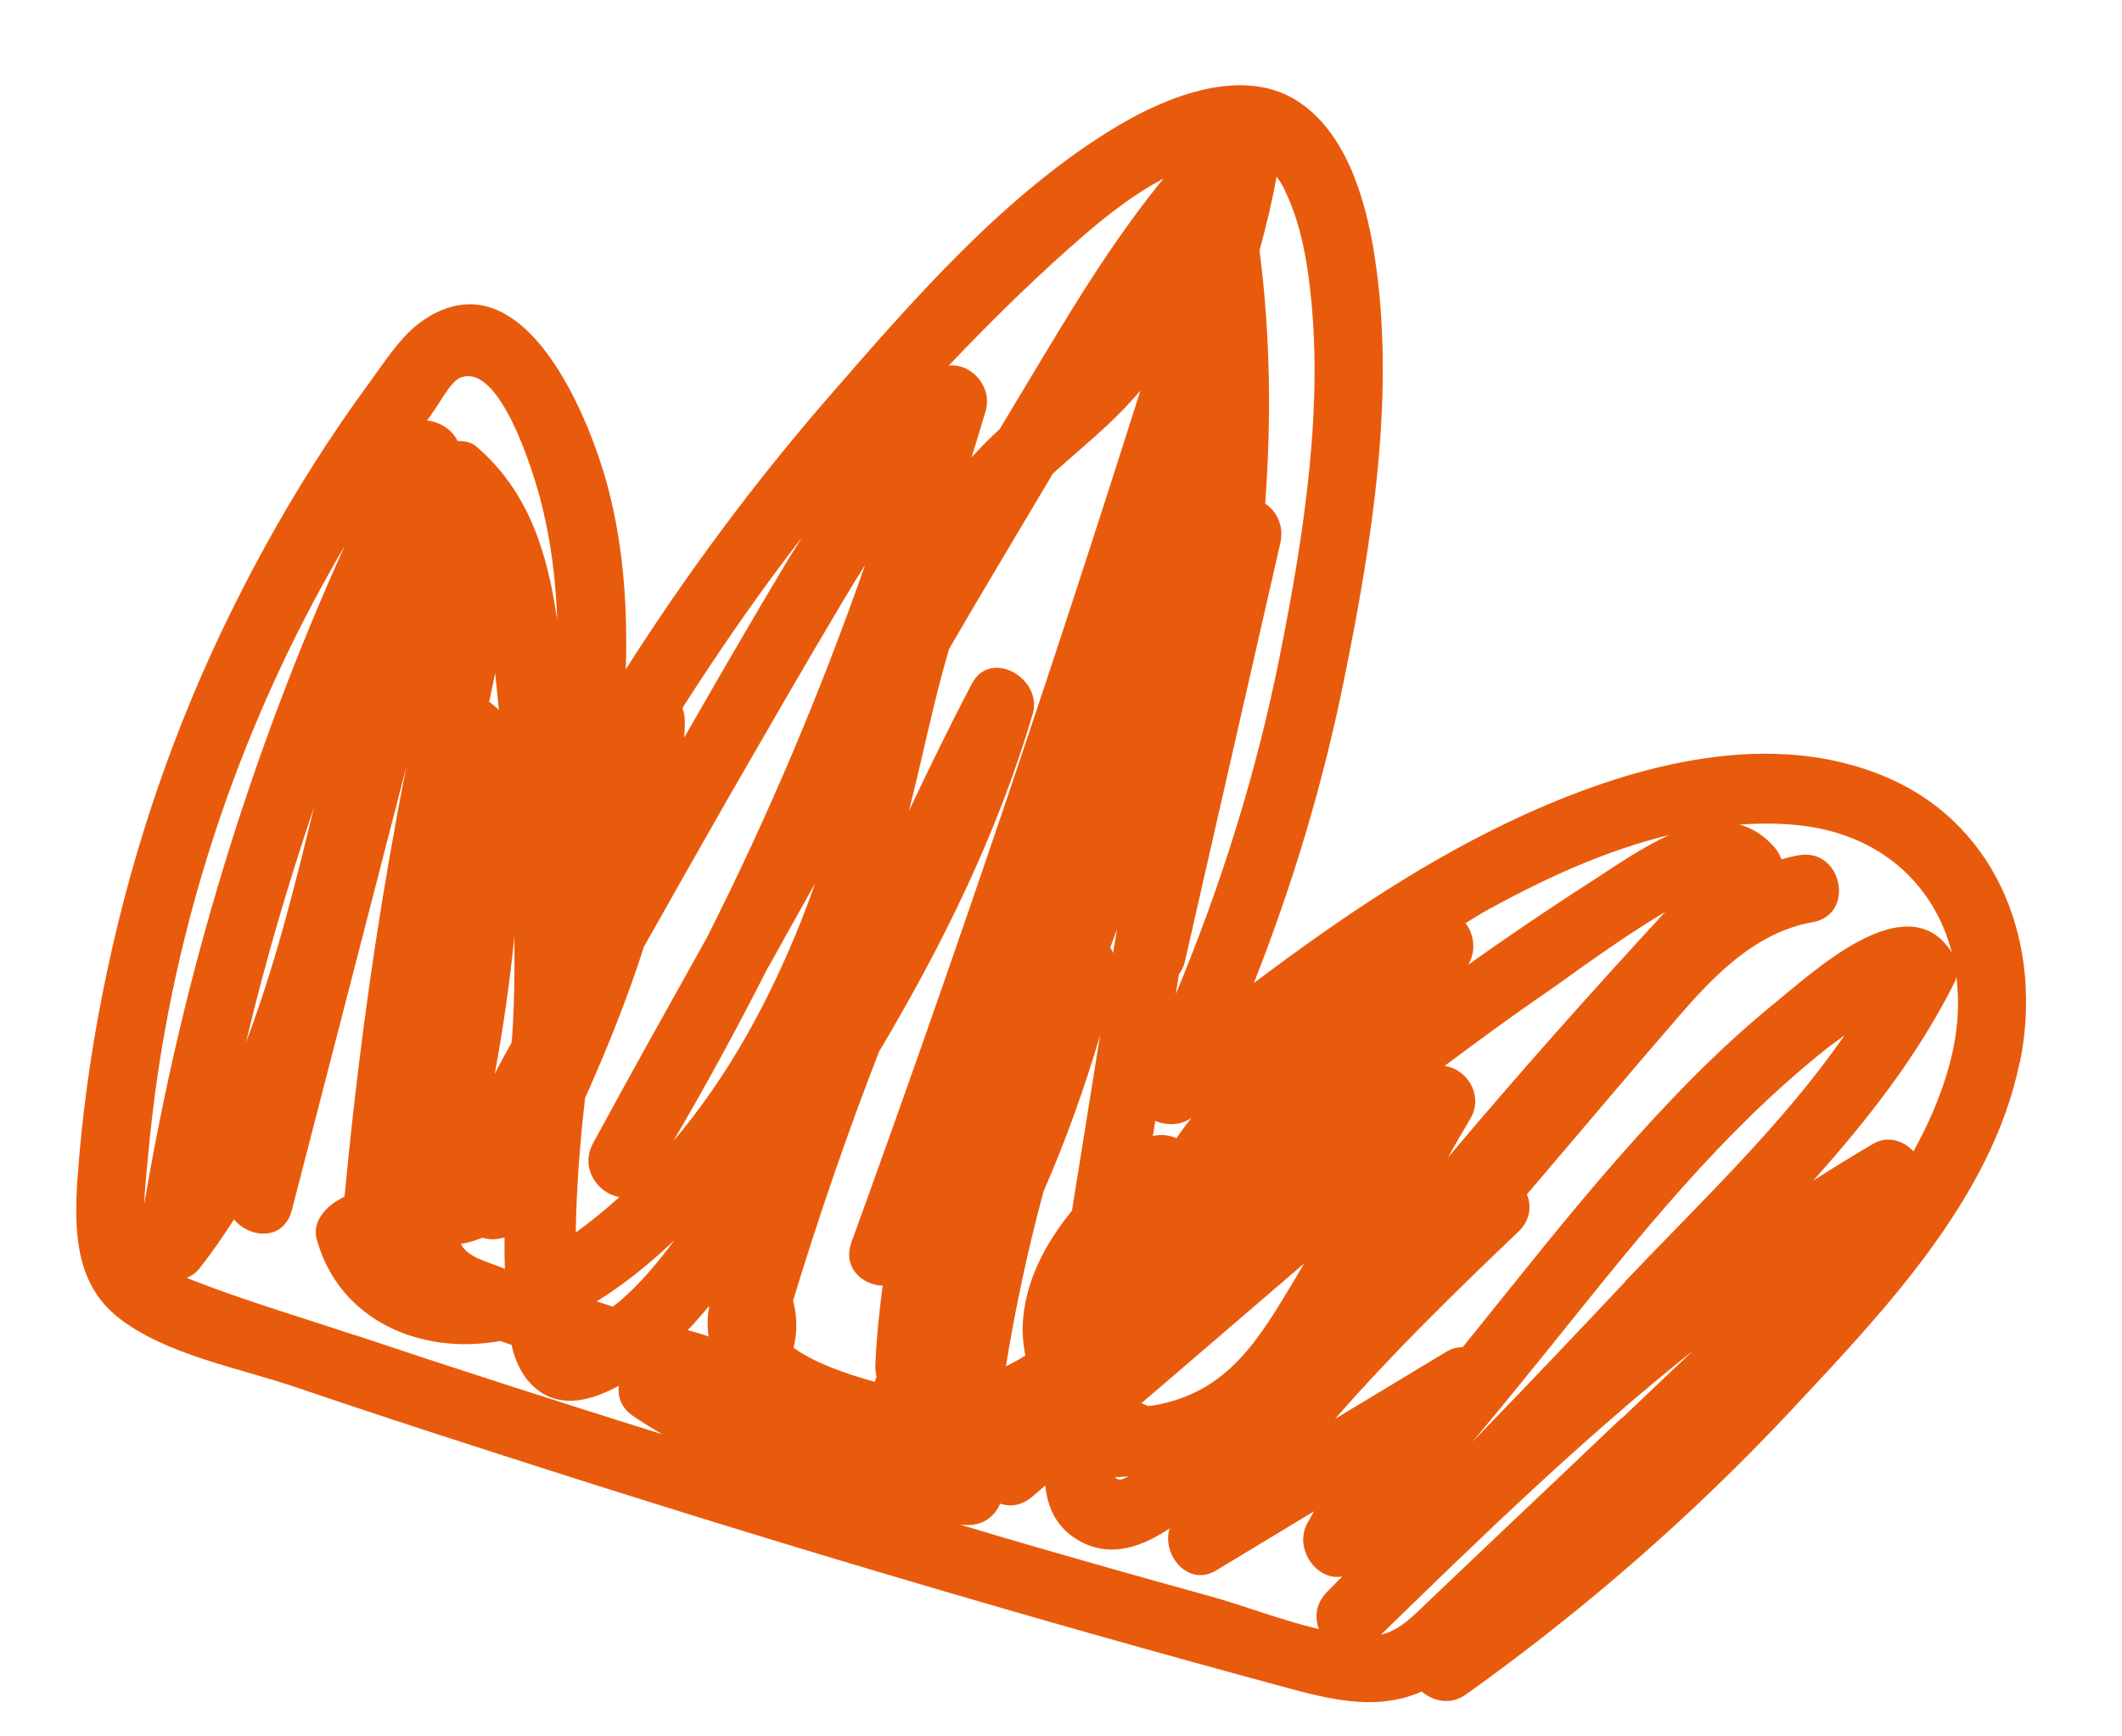 <svg width="22" height="18" viewBox="0 0 22 18" fill="none" xmlns="http://www.w3.org/2000/svg">
<path d="M20.941 11.016C21.185 9.822 20.74 8.574 19.577 8.065C18.375 7.541 16.97 7.92 15.834 8.432C14.817 8.891 13.89 9.52 12.999 10.191C13.405 9.164 13.723 8.102 13.94 7.019C14.225 5.616 14.475 4.06 14.248 2.634C14.158 2.066 13.956 1.362 13.438 1.039C12.875 0.689 12.104 0.998 11.59 1.304C10.423 2 9.453 3.123 8.571 4.139C7.808 5.019 7.114 5.955 6.488 6.938C6.507 6.333 6.469 5.726 6.324 5.135C6.149 4.406 5.449 2.607 4.392 3.317C4.159 3.474 3.992 3.747 3.828 3.969C3.625 4.247 3.43 4.531 3.245 4.824C2.893 5.379 2.578 5.956 2.296 6.548C1.727 7.745 1.315 9.014 1.06 10.315C0.935 10.949 0.847 11.591 0.802 12.235C0.768 12.757 0.781 13.307 1.225 13.657C1.716 14.044 2.47 14.178 3.051 14.375C3.739 14.609 4.428 14.835 5.12 15.057C7.862 15.943 10.626 16.764 13.408 17.514C13.884 17.642 14.324 17.721 14.739 17.535C14.86 17.638 15.043 17.68 15.205 17.561C16.418 16.694 17.547 15.713 18.568 14.622C19.521 13.602 20.651 12.427 20.939 11.013L20.941 11.016ZM1.538 11.955C1.739 9.741 2.446 7.574 3.574 5.659C2.589 7.835 1.892 10.125 1.495 12.486C1.501 12.309 1.523 12.129 1.538 11.955ZM14.973 11.053C15.332 10.783 15.697 10.517 16.069 10.262C16.194 10.178 16.788 9.733 17.264 9.454C16.494 10.287 15.739 11.136 15.009 12.003C15.085 11.869 15.162 11.734 15.241 11.602C15.39 11.355 15.206 11.077 14.974 11.05L14.973 11.053ZM15.352 9.472C15.956 9.135 16.62 8.821 17.309 8.655C17.019 8.785 16.739 8.983 16.52 9.124C16.08 9.405 15.648 9.699 15.221 10.001C15.307 9.864 15.284 9.687 15.194 9.569C15.249 9.538 15.299 9.503 15.354 9.472L15.352 9.472ZM13.524 13.092C13.493 13.144 13.463 13.196 13.432 13.248C13.056 13.875 12.735 14.438 11.959 14.569C11.94 14.572 11.919 14.573 11.9 14.575C11.878 14.564 11.855 14.554 11.835 14.545C12.399 14.062 12.962 13.578 13.526 13.093L13.524 13.092ZM11.699 15.305C11.658 15.327 11.621 15.344 11.595 15.337C11.581 15.332 11.568 15.325 11.559 15.314C11.606 15.312 11.654 15.308 11.699 15.305ZM12.355 11.585C12.3 11.655 12.247 11.725 12.197 11.799C12.12 11.765 12.034 11.757 11.953 11.776C11.96 11.724 11.97 11.672 11.977 11.62C12.1 11.67 12.246 11.668 12.355 11.585ZM13.319 1.971C13.46 2.258 13.53 2.582 13.57 2.897C13.738 4.162 13.517 5.555 13.269 6.796C13.03 7.999 12.662 9.174 12.19 10.305C12.2 10.236 12.212 10.165 12.224 10.096C12.252 10.062 12.272 10.017 12.286 9.962C12.337 9.743 12.384 9.526 12.435 9.307L13.274 5.628C13.314 5.455 13.238 5.3 13.117 5.22C13.181 4.349 13.172 3.475 13.058 2.596C13.128 2.342 13.189 2.088 13.235 1.831C13.267 1.873 13.295 1.919 13.323 1.975L13.319 1.971ZM11.095 2.565C11.39 2.299 11.709 2.039 12.063 1.851C11.664 2.338 11.318 2.869 10.99 3.409C10.779 3.755 10.573 4.102 10.365 4.447C10.263 4.542 10.165 4.638 10.073 4.742C10.123 4.58 10.172 4.42 10.22 4.257C10.29 4.004 10.066 3.762 9.836 3.79C10.24 3.364 10.657 2.953 11.095 2.563L11.095 2.565ZM7.967 10.024C8.127 9.736 8.287 9.447 8.449 9.16C8.404 9.293 8.354 9.426 8.301 9.559C7.977 10.369 7.551 11.158 6.981 11.829C7.327 11.238 7.655 10.636 7.964 10.025L7.967 10.024ZM6.993 12.855C6.82 13.089 6.633 13.313 6.41 13.502C6.392 13.517 6.37 13.53 6.352 13.545C6.296 13.526 6.242 13.508 6.186 13.491C6.475 13.312 6.743 13.094 6.993 12.855ZM8.731 6.244C8.808 6.115 8.889 5.984 8.969 5.856C8.507 7.178 7.961 8.468 7.329 9.719C6.933 10.427 6.536 11.138 6.148 11.852C6.008 12.113 6.202 12.374 6.421 12.409C6.278 12.54 6.127 12.662 5.969 12.777C5.977 12.31 6.012 11.848 6.066 11.383C6.295 10.87 6.506 10.347 6.676 9.814C6.967 9.3 7.256 8.786 7.548 8.276C7.939 7.599 8.328 6.92 8.729 6.249L8.731 6.244ZM8.317 5.567C8.271 5.642 8.222 5.717 8.176 5.792C7.807 6.406 7.449 7.026 7.093 7.647C7.095 7.593 7.1 7.54 7.1 7.488C7.101 7.432 7.091 7.384 7.075 7.34C7.463 6.732 7.875 6.138 8.317 5.567ZM4.824 12.886C4.888 12.874 4.946 12.85 5.004 12.831C5.074 12.854 5.156 12.851 5.231 12.827C5.23 12.936 5.23 13.045 5.235 13.153C5.23 13.151 5.225 13.15 5.218 13.147C5.039 13.073 4.845 13.033 4.778 12.894C4.792 12.891 4.808 12.889 4.822 12.886L4.824 12.886ZM5.306 10.773C5.306 10.773 5.303 10.795 5.305 10.806C5.245 10.913 5.185 11.022 5.129 11.133C5.217 10.66 5.285 10.185 5.333 9.706C5.337 10.062 5.333 10.419 5.308 10.773L5.306 10.773ZM2.55 10.807C2.746 9.984 2.983 9.173 3.255 8.37C3.054 9.199 2.847 10.024 2.55 10.807ZM4.744 4.572C4.688 4.452 4.56 4.373 4.427 4.359C4.451 4.328 4.471 4.298 4.492 4.267C4.558 4.18 4.669 3.961 4.769 3.917C5.184 3.741 5.536 4.922 5.601 5.172C5.71 5.585 5.763 6.008 5.777 6.433C5.68 5.749 5.491 5.106 4.944 4.633C4.892 4.586 4.817 4.569 4.741 4.572L4.744 4.572ZM5.172 7.361C5.141 7.329 5.109 7.301 5.072 7.275C5.092 7.175 5.113 7.076 5.134 6.977C5.136 7.009 5.14 7.041 5.143 7.071C5.154 7.168 5.163 7.264 5.172 7.361ZM3.681 13.842C3.101 13.648 2.506 13.474 1.937 13.248C1.986 13.225 2.033 13.194 2.066 13.151C2.197 12.986 2.315 12.813 2.426 12.641C2.589 12.839 2.941 12.865 3.025 12.548C3.339 11.332 3.653 10.118 3.967 8.902C4.049 8.585 4.13 8.268 4.213 7.948C4.15 8.262 4.093 8.577 4.038 8.89C3.835 10.056 3.683 11.228 3.572 12.404C3.538 12.421 3.506 12.439 3.475 12.46C3.351 12.542 3.238 12.685 3.284 12.849C3.525 13.706 4.381 14.048 5.186 13.901C5.225 13.915 5.265 13.928 5.304 13.942C5.379 14.302 5.638 14.586 6.041 14.508C6.168 14.484 6.295 14.431 6.416 14.365C6.401 14.477 6.441 14.597 6.568 14.682C6.665 14.748 6.766 14.809 6.865 14.868C5.8 14.535 4.737 14.193 3.679 13.839L3.681 13.842ZM7.13 13.788C7.147 13.771 7.166 13.751 7.183 13.733C7.24 13.67 7.297 13.604 7.353 13.537C7.333 13.65 7.331 13.755 7.347 13.854C7.275 13.829 7.203 13.81 7.13 13.788ZM9.072 14.325C8.757 14.239 8.429 14.12 8.228 13.971C8.266 13.813 8.266 13.645 8.222 13.484C8.487 12.612 8.783 11.753 9.113 10.903C9.771 9.798 10.344 8.636 10.707 7.4C10.814 7.037 10.272 6.716 10.076 7.087C9.848 7.521 9.634 7.962 9.423 8.407C9.565 7.853 9.677 7.276 9.84 6.727L9.842 6.723C10.195 6.116 10.558 5.513 10.916 4.909C11.108 4.735 11.31 4.568 11.504 4.385C11.615 4.279 11.723 4.168 11.823 4.049C10.885 7.012 9.889 9.955 8.828 12.876C8.733 13.139 8.936 13.32 9.151 13.328C9.115 13.603 9.086 13.879 9.075 14.158C9.074 14.199 9.08 14.235 9.088 14.271C9.082 14.287 9.078 14.301 9.072 14.318C9.071 14.322 9.07 14.325 9.069 14.327L9.072 14.325ZM11.511 9.823C11.532 9.76 11.559 9.697 11.58 9.634C11.568 9.715 11.553 9.798 11.54 9.88C11.532 9.859 11.523 9.84 11.508 9.822L11.511 9.823ZM10.818 12.353C11.049 11.824 11.245 11.279 11.408 10.722C11.408 10.722 11.407 10.724 11.406 10.726C11.309 11.334 11.212 11.942 11.114 12.549C10.834 12.895 10.623 13.288 10.603 13.735C10.599 13.845 10.611 13.95 10.63 14.053C10.565 14.093 10.498 14.13 10.429 14.163C10.528 13.551 10.658 12.947 10.819 12.35L10.818 12.353ZM13.67 16.887C13.291 16.797 12.906 16.648 12.553 16.549C11.943 16.381 11.335 16.209 10.726 16.033C10.468 15.959 10.212 15.882 9.955 15.805C9.981 15.806 10.003 15.809 10.029 15.809C10.196 15.814 10.315 15.715 10.369 15.588C10.469 15.621 10.586 15.612 10.698 15.518L10.837 15.399C10.861 15.635 10.957 15.847 11.201 15.979C11.525 16.154 11.844 16.031 12.126 15.844C12.041 16.116 12.317 16.456 12.608 16.28C12.947 16.076 13.284 15.871 13.623 15.667C13.601 15.707 13.578 15.745 13.557 15.785C13.406 16.053 13.654 16.394 13.915 16.342C13.863 16.397 13.808 16.451 13.755 16.506C13.641 16.623 13.628 16.766 13.673 16.888L13.67 16.887ZM15.016 14C14.624 14.236 14.232 14.474 13.841 14.709C14.436 14.027 15.086 13.394 15.742 12.768C15.866 12.65 15.88 12.501 15.83 12.381C15.868 12.337 15.903 12.294 15.942 12.25C16.424 11.685 16.902 11.116 17.388 10.555C17.768 10.115 18.196 9.666 18.792 9.56C19.241 9.482 19.099 8.785 18.649 8.866C18.588 8.876 18.528 8.892 18.468 8.908C18.455 8.87 18.435 8.83 18.406 8.794C18.293 8.66 18.166 8.583 18.033 8.548C18.262 8.532 18.492 8.533 18.723 8.564C19.533 8.676 20.064 9.198 20.237 9.879C20.226 9.86 20.216 9.841 20.203 9.826C19.737 9.199 18.805 10.071 18.416 10.385C17.812 10.874 17.273 11.439 16.761 12.022C16.21 12.652 15.692 13.314 15.165 13.965C15.113 13.966 15.061 13.974 15.015 14.003L15.016 14ZM16.811 14.7C16.368 15.121 15.924 15.543 15.48 15.963C15.259 16.173 15.037 16.383 14.814 16.596C14.658 16.745 14.517 16.899 14.317 16.946C15.359 15.93 16.413 14.91 17.552 14.002C17.306 14.236 17.059 14.468 16.813 14.704L16.811 14.7ZM16.847 13.289C16.324 13.845 15.796 14.4 15.264 14.948C15.781 14.335 16.276 13.702 16.785 13.081C17.218 12.554 17.665 12.039 18.153 11.564C18.401 11.323 18.655 11.096 18.924 10.881C18.988 10.83 19.056 10.783 19.123 10.733C18.476 11.668 17.61 12.479 16.845 13.288L16.847 13.289ZM19.838 11.935C19.735 11.825 19.575 11.771 19.427 11.853C19.214 11.978 19.006 12.107 18.798 12.239C19.366 11.604 19.893 10.932 20.271 10.169C20.276 10.155 20.281 10.141 20.283 10.126C20.314 10.37 20.303 10.626 20.247 10.889C20.168 11.252 20.023 11.602 19.838 11.935Z" fill="#E95B0C"/>
</svg>
